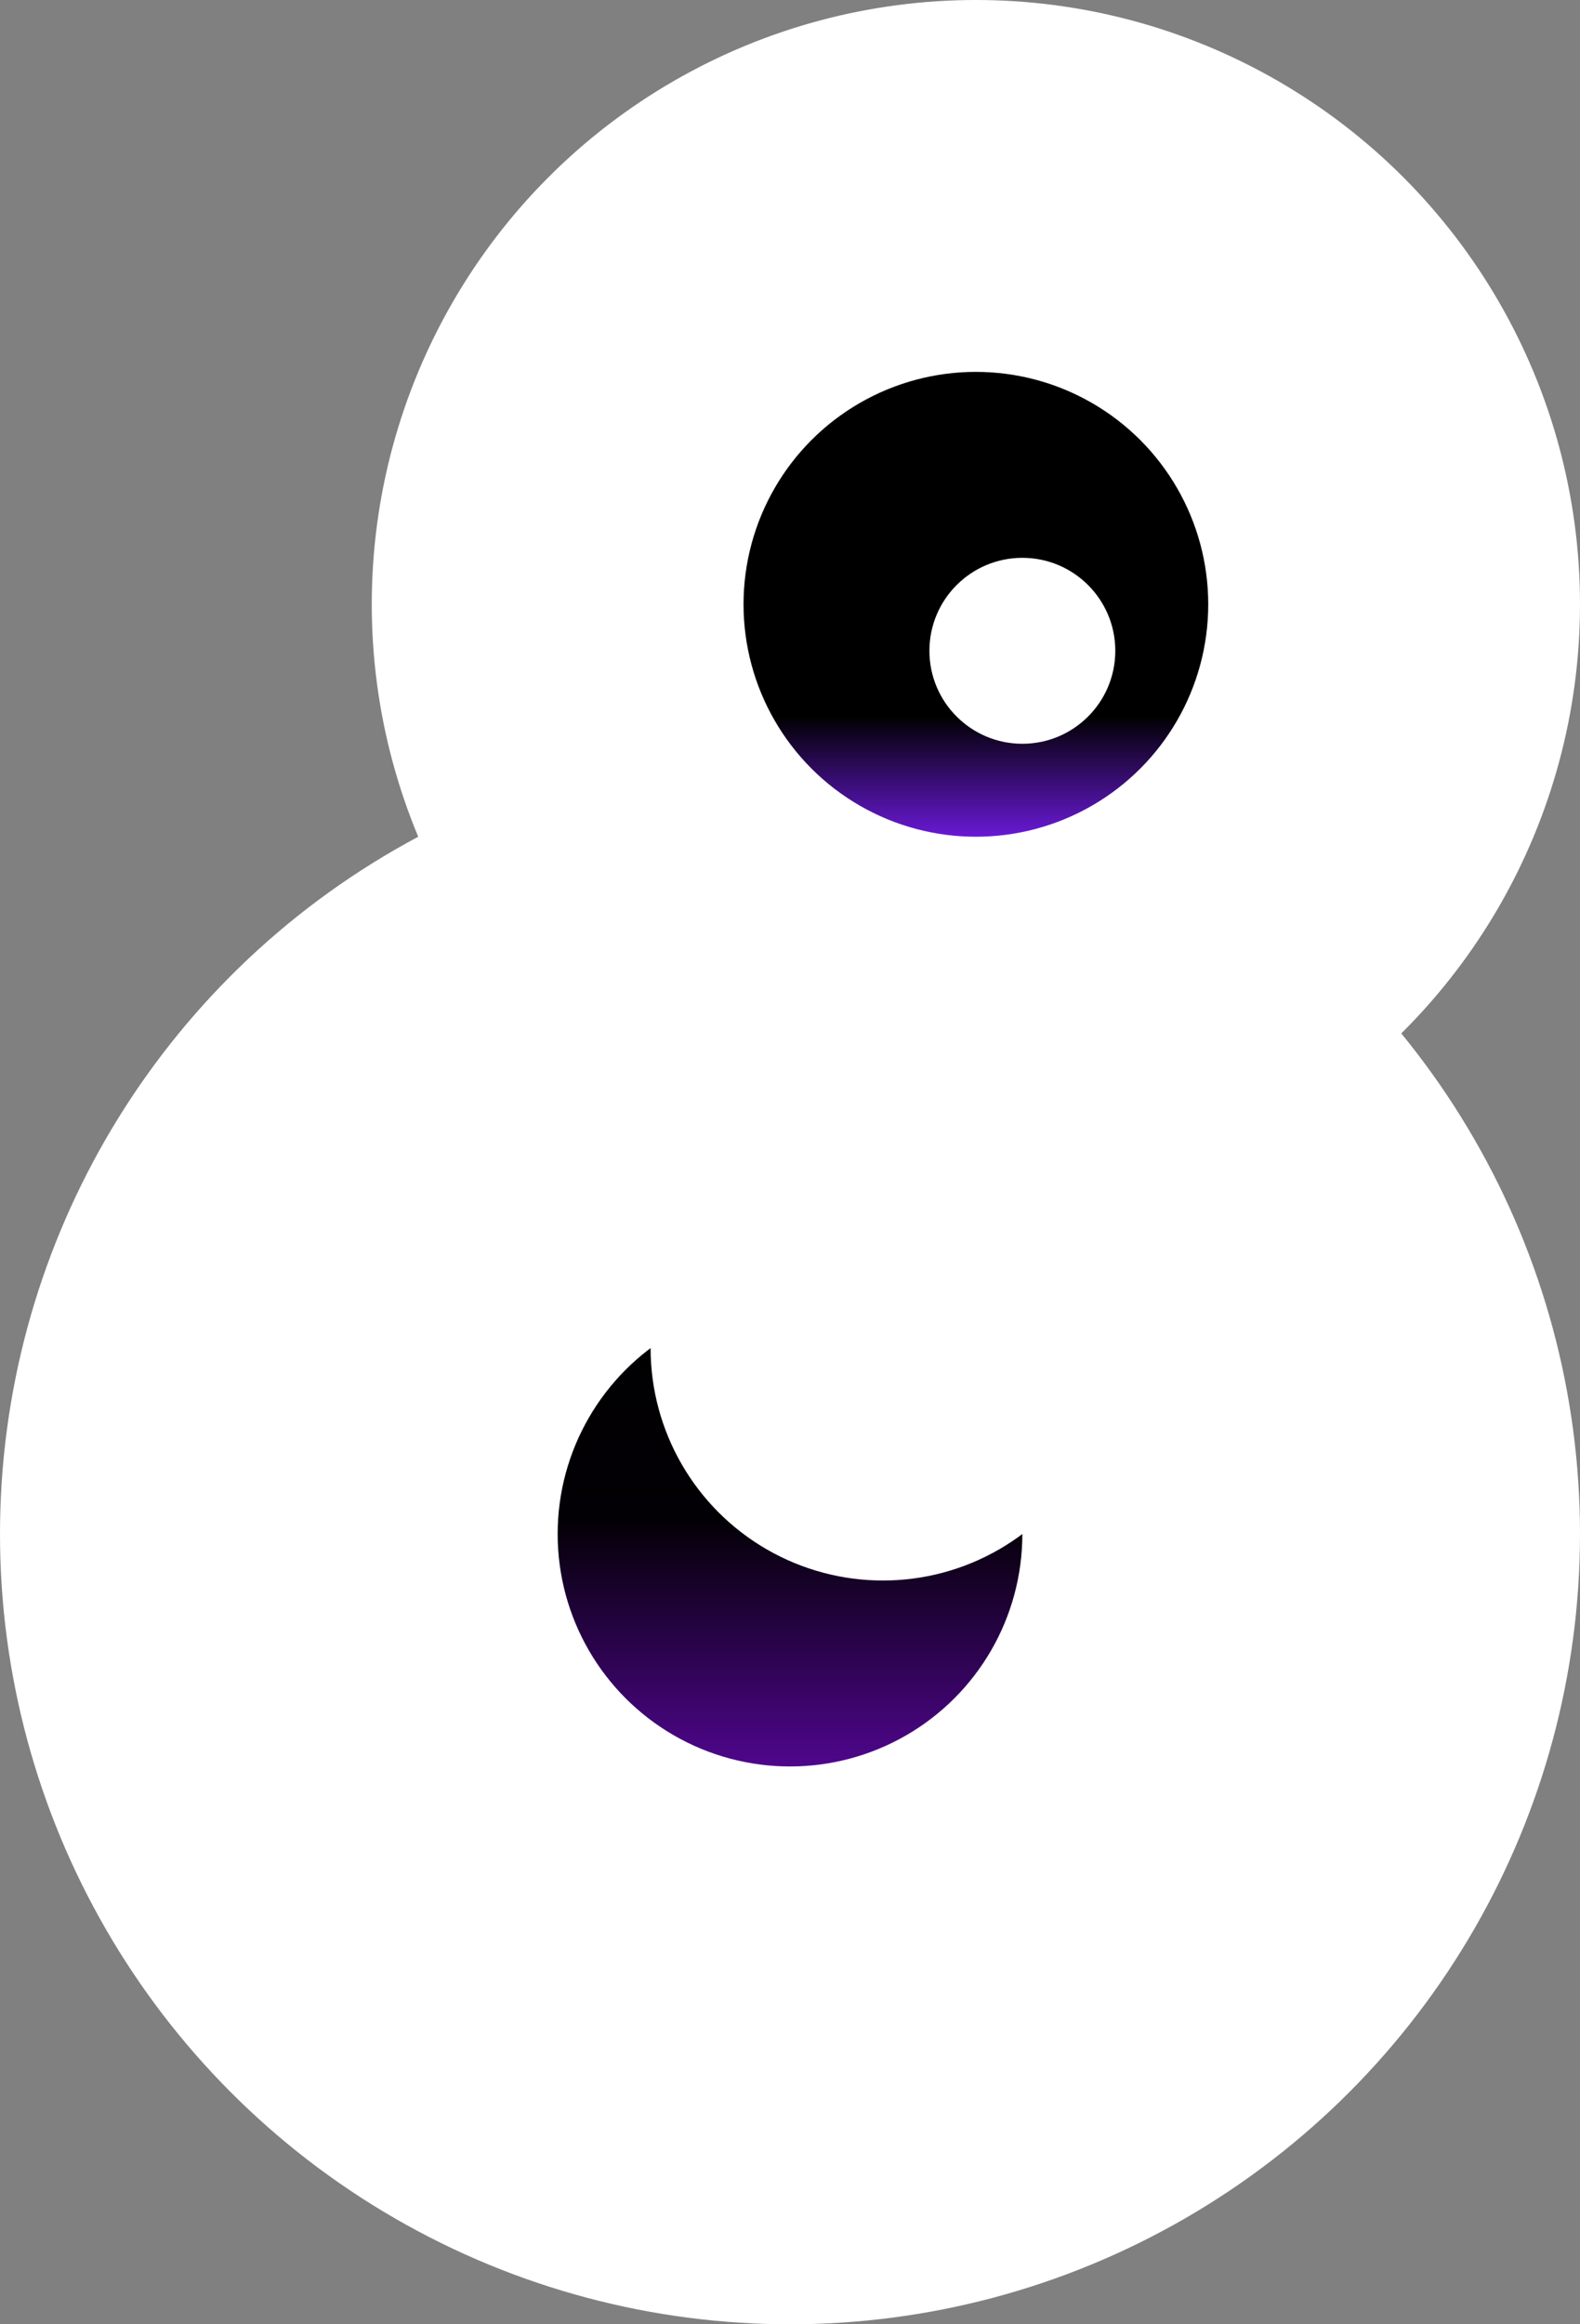 <svg xmlns="http://www.w3.org/2000/svg" xmlns:xlink="http://www.w3.org/1999/xlink" width="17" height="25" viewBox="0 0 17 25">
  <rect x="0" y="0" width="17" height="25" fill="#808080" stroke="none"/>
  <defs>
    <linearGradient id="linear-gradient" x1="0.5" y1="0.739" x2="0.5" y2="1" gradientUnits="objectBoundingBox">
      <stop offset="0"/>
      <stop offset="1" stop-color="#6919d6"/>
    </linearGradient>
    <linearGradient id="linear-gradient-2" x1="0.5" x2="0.5" y2="1" gradientUnits="objectBoundingBox">
      <stop offset="0"/>
      <stop offset="0.468" stop-color="#030005"/>
      <stop offset="1" stop-color="#4f068d"/>
    </linearGradient>
  </defs>
  <g id="Group_8" data-name="Group 8" transform="translate(-616 -751)">
    <g id="Group_7" data-name="Group 7">
      <circle id="Ellipse_2" data-name="Ellipse 2" cx="8.5" cy="8.5" r="8.5" transform="translate(616 759)" fill="#fff"/>
      <circle id="Ellipse_3" data-name="Ellipse 3" cx="6.5" cy="6.5" r="6.5" transform="translate(620 751)" fill="#fff"/>
      <circle id="Ellipse_4" data-name="Ellipse 4" cx="2.5" cy="2.5" r="2.5" transform="translate(624 755)" fill="url(#linear-gradient)"/>
      <circle id="Ellipse_5" data-name="Ellipse 5" cx="2.5" cy="2.5" r="2.5" transform="translate(622 765)" fill="url(#linear-gradient-2)"/>
      <circle id="Ellipse_6" data-name="Ellipse 6" cx="2.5" cy="2.5" r="2.5" transform="translate(623 763)" fill="#fff"/>
      <circle id="Ellipse_7" data-name="Ellipse 7" cx="1" cy="1" r="1" transform="translate(626 757)" fill="#fff"/>
    </g>
  </g>
</svg>
